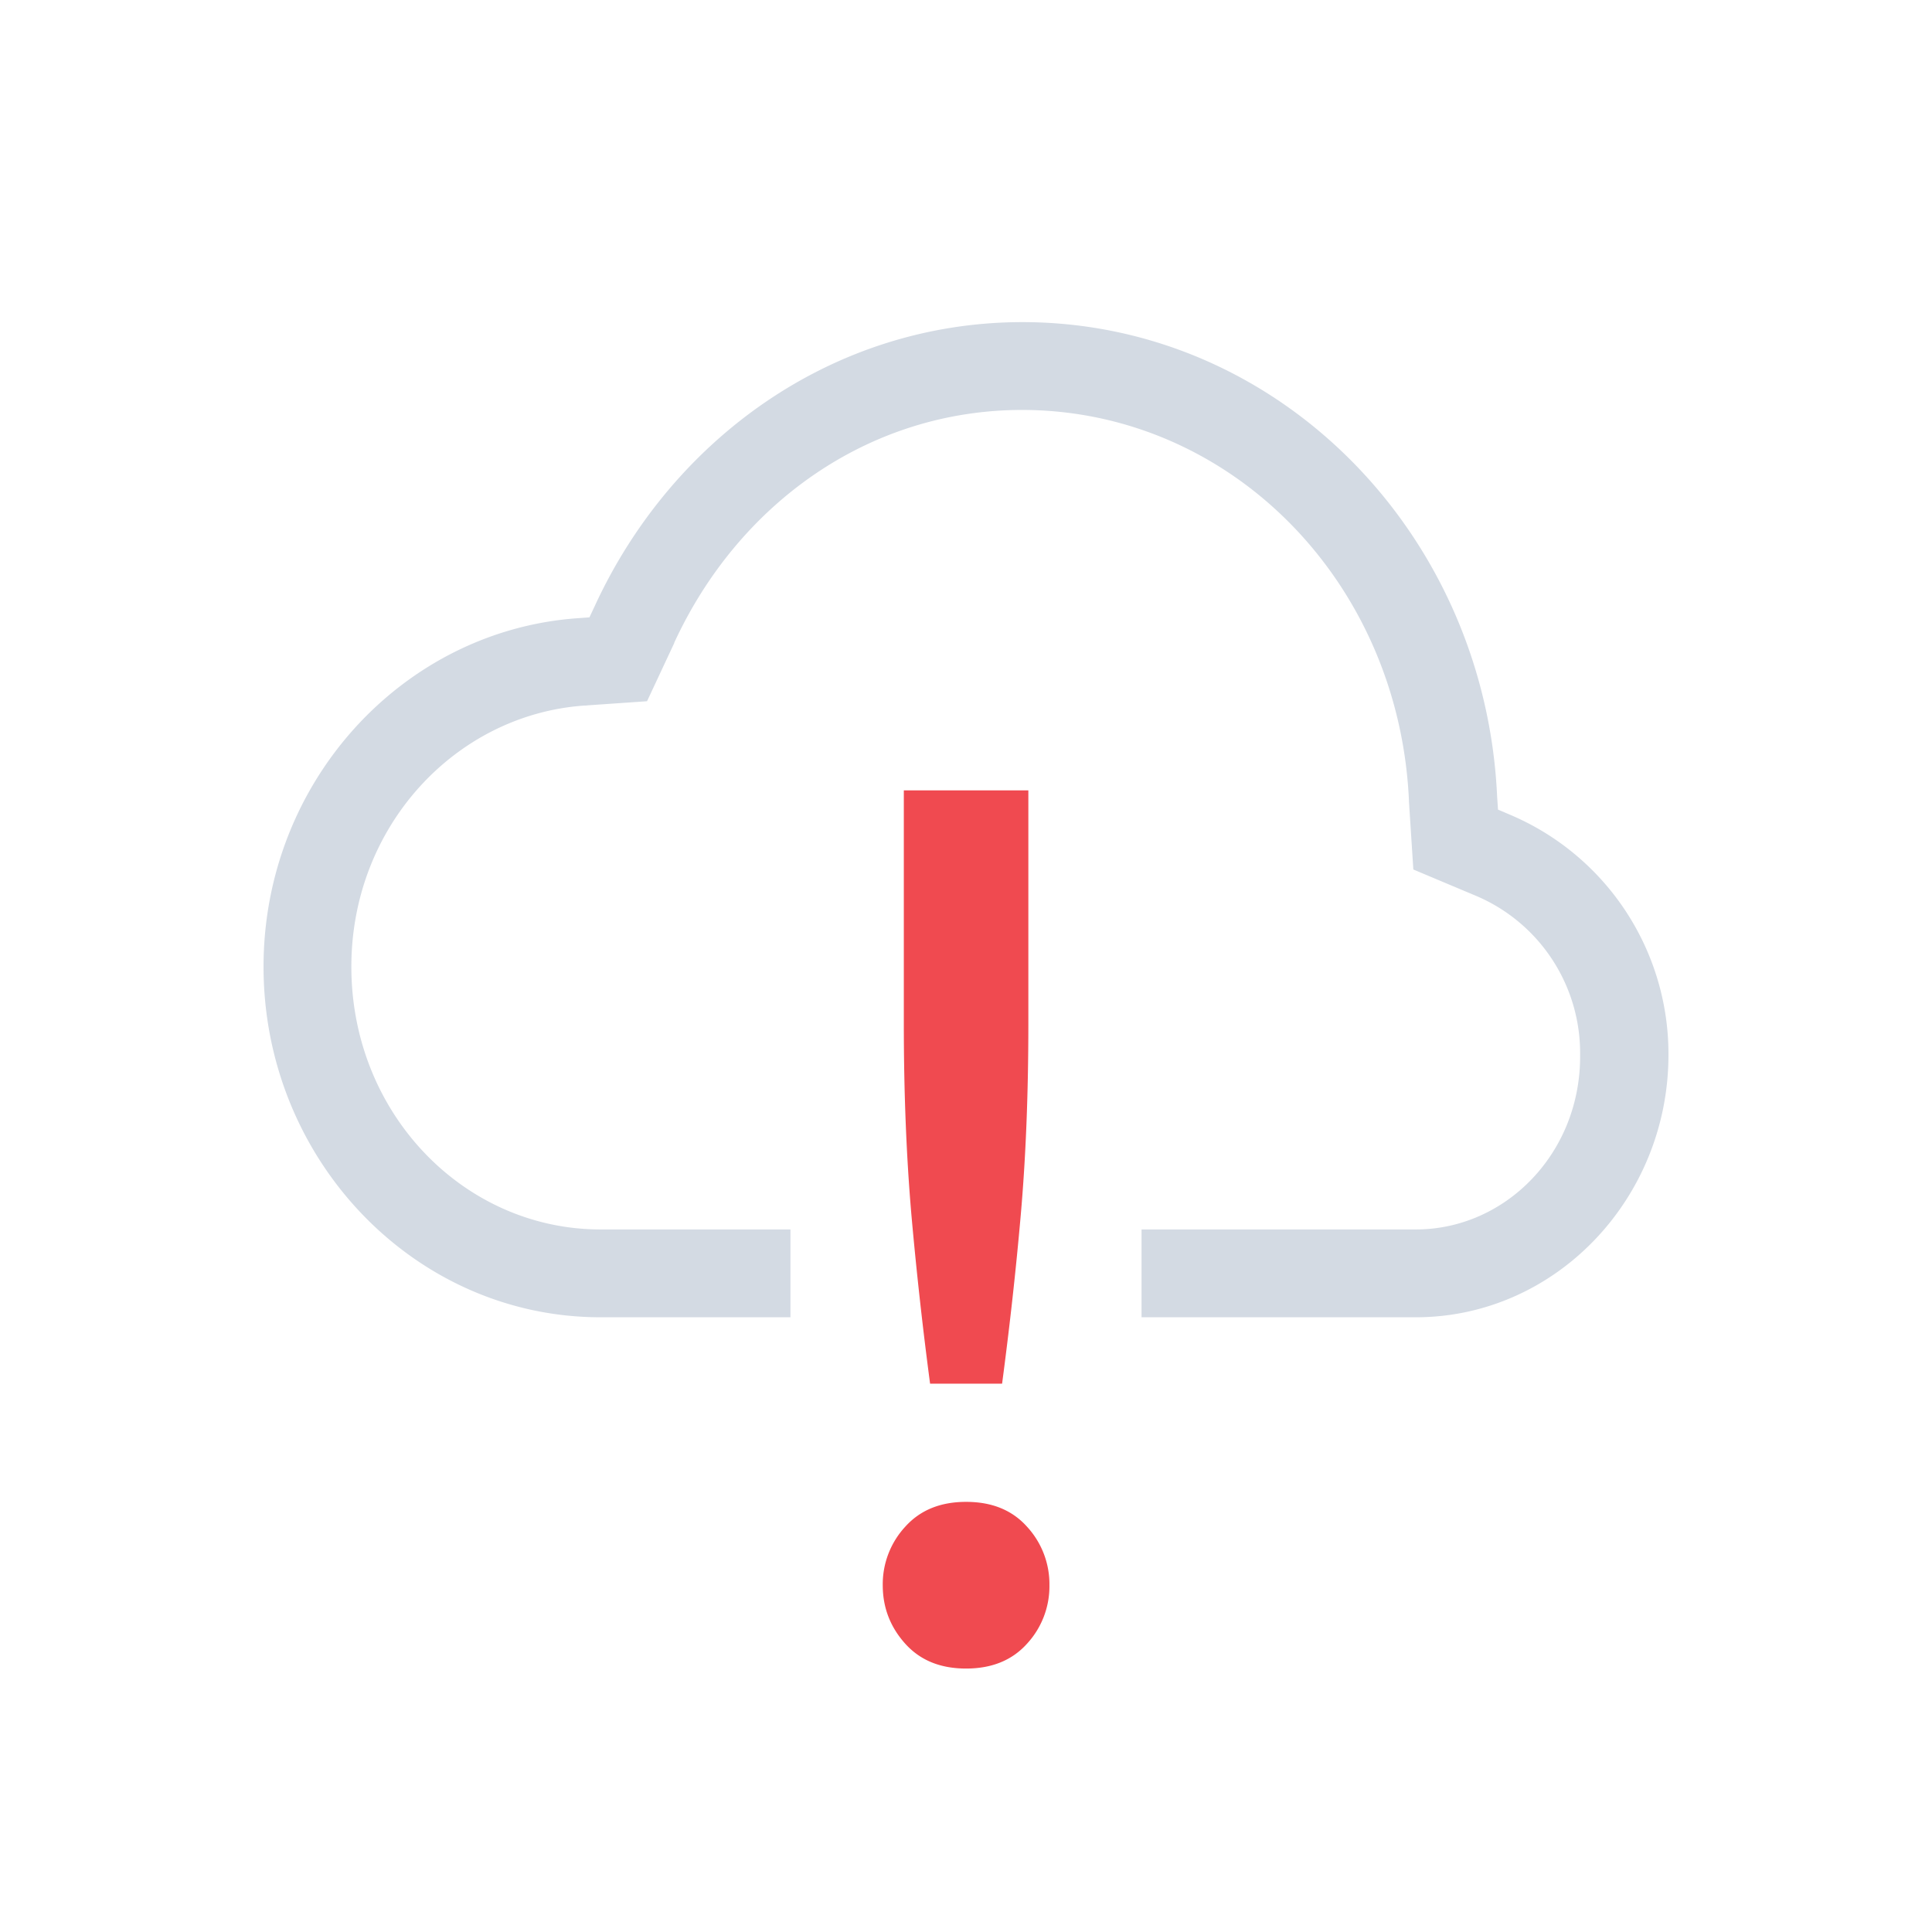 <svg xmlns="http://www.w3.org/2000/svg" width="22" height="22" version="1.1">
 <defs>
  <style id="current-color-scheme" type="text/css">
   .ColorScheme-Text { color:#d3dae3; } .ColorScheme-Highlight { color:#5294e2; } .ColorScheme-Error { color:#F04A50; }
  </style>
 </defs>
 <g transform="translate(3.001 3)" >
  <path d="m8.64 0.668c-2.158 2e-3 -3.992 1.331-4.868 3.232l-0.061 0.13-0.139 0.01c-1.994 0.144-3.572 1.87-3.572 3.968 0 2.193 1.716 3.992 3.838 3.992h2.162v-1h-2.162c-1.557 0-2.838-1.321-2.838-2.992 0-1.597 1.184-2.866 2.644-2.973l0.723-0.05 0.31-0.663v-4e-3c0.729-1.58 2.213-2.649 3.961-2.65 2.368 2e-3 4.292 1.952 4.405 4.447v0.01l0.05 0.776 0.704 0.296a1.944 1.944 0 0 1 1.195 1.815c0.01 1.114-0.846 1.988-1.871 1.988h-3.123v1h3.123c1.591 0 2.877-1.35 2.877-2.988a2.958 2.958 0 0 0-1.805-2.735l-0.136-0.058-0.01-0.149c-0.136-2.993-2.487-5.4-5.405-5.402z" style="fill:currentColor" class="ColorScheme-Text"/>
  <path style="fill:currentColor" class="ColorScheme-Error" d="m7.291 6v2.662c0 0.793 0.03 1.517 0.086 2.168 0.057 0.642 0.128 1.284 0.213 1.926h0.82c0.085-0.642 0.157-1.284 0.213-1.926 0.057-0.651 0.086-1.375 0.086-2.168v-2.662zm0.71 8.102c-0.294 0-0.524 0.094-0.694 0.283a0.965 0.965 0 0 0-0.256 0.666c0 0.255 0.086 0.477 0.256 0.666s0.4 0.283 0.693 0.283 0.524-0.094 0.694-0.283a0.965 0.965 0 0 0 0.255-0.666 0.965 0.965 0 0 0-0.255-0.666c-0.17-0.19-0.401-0.283-0.694-0.283z"/>
 </g>
</svg>
